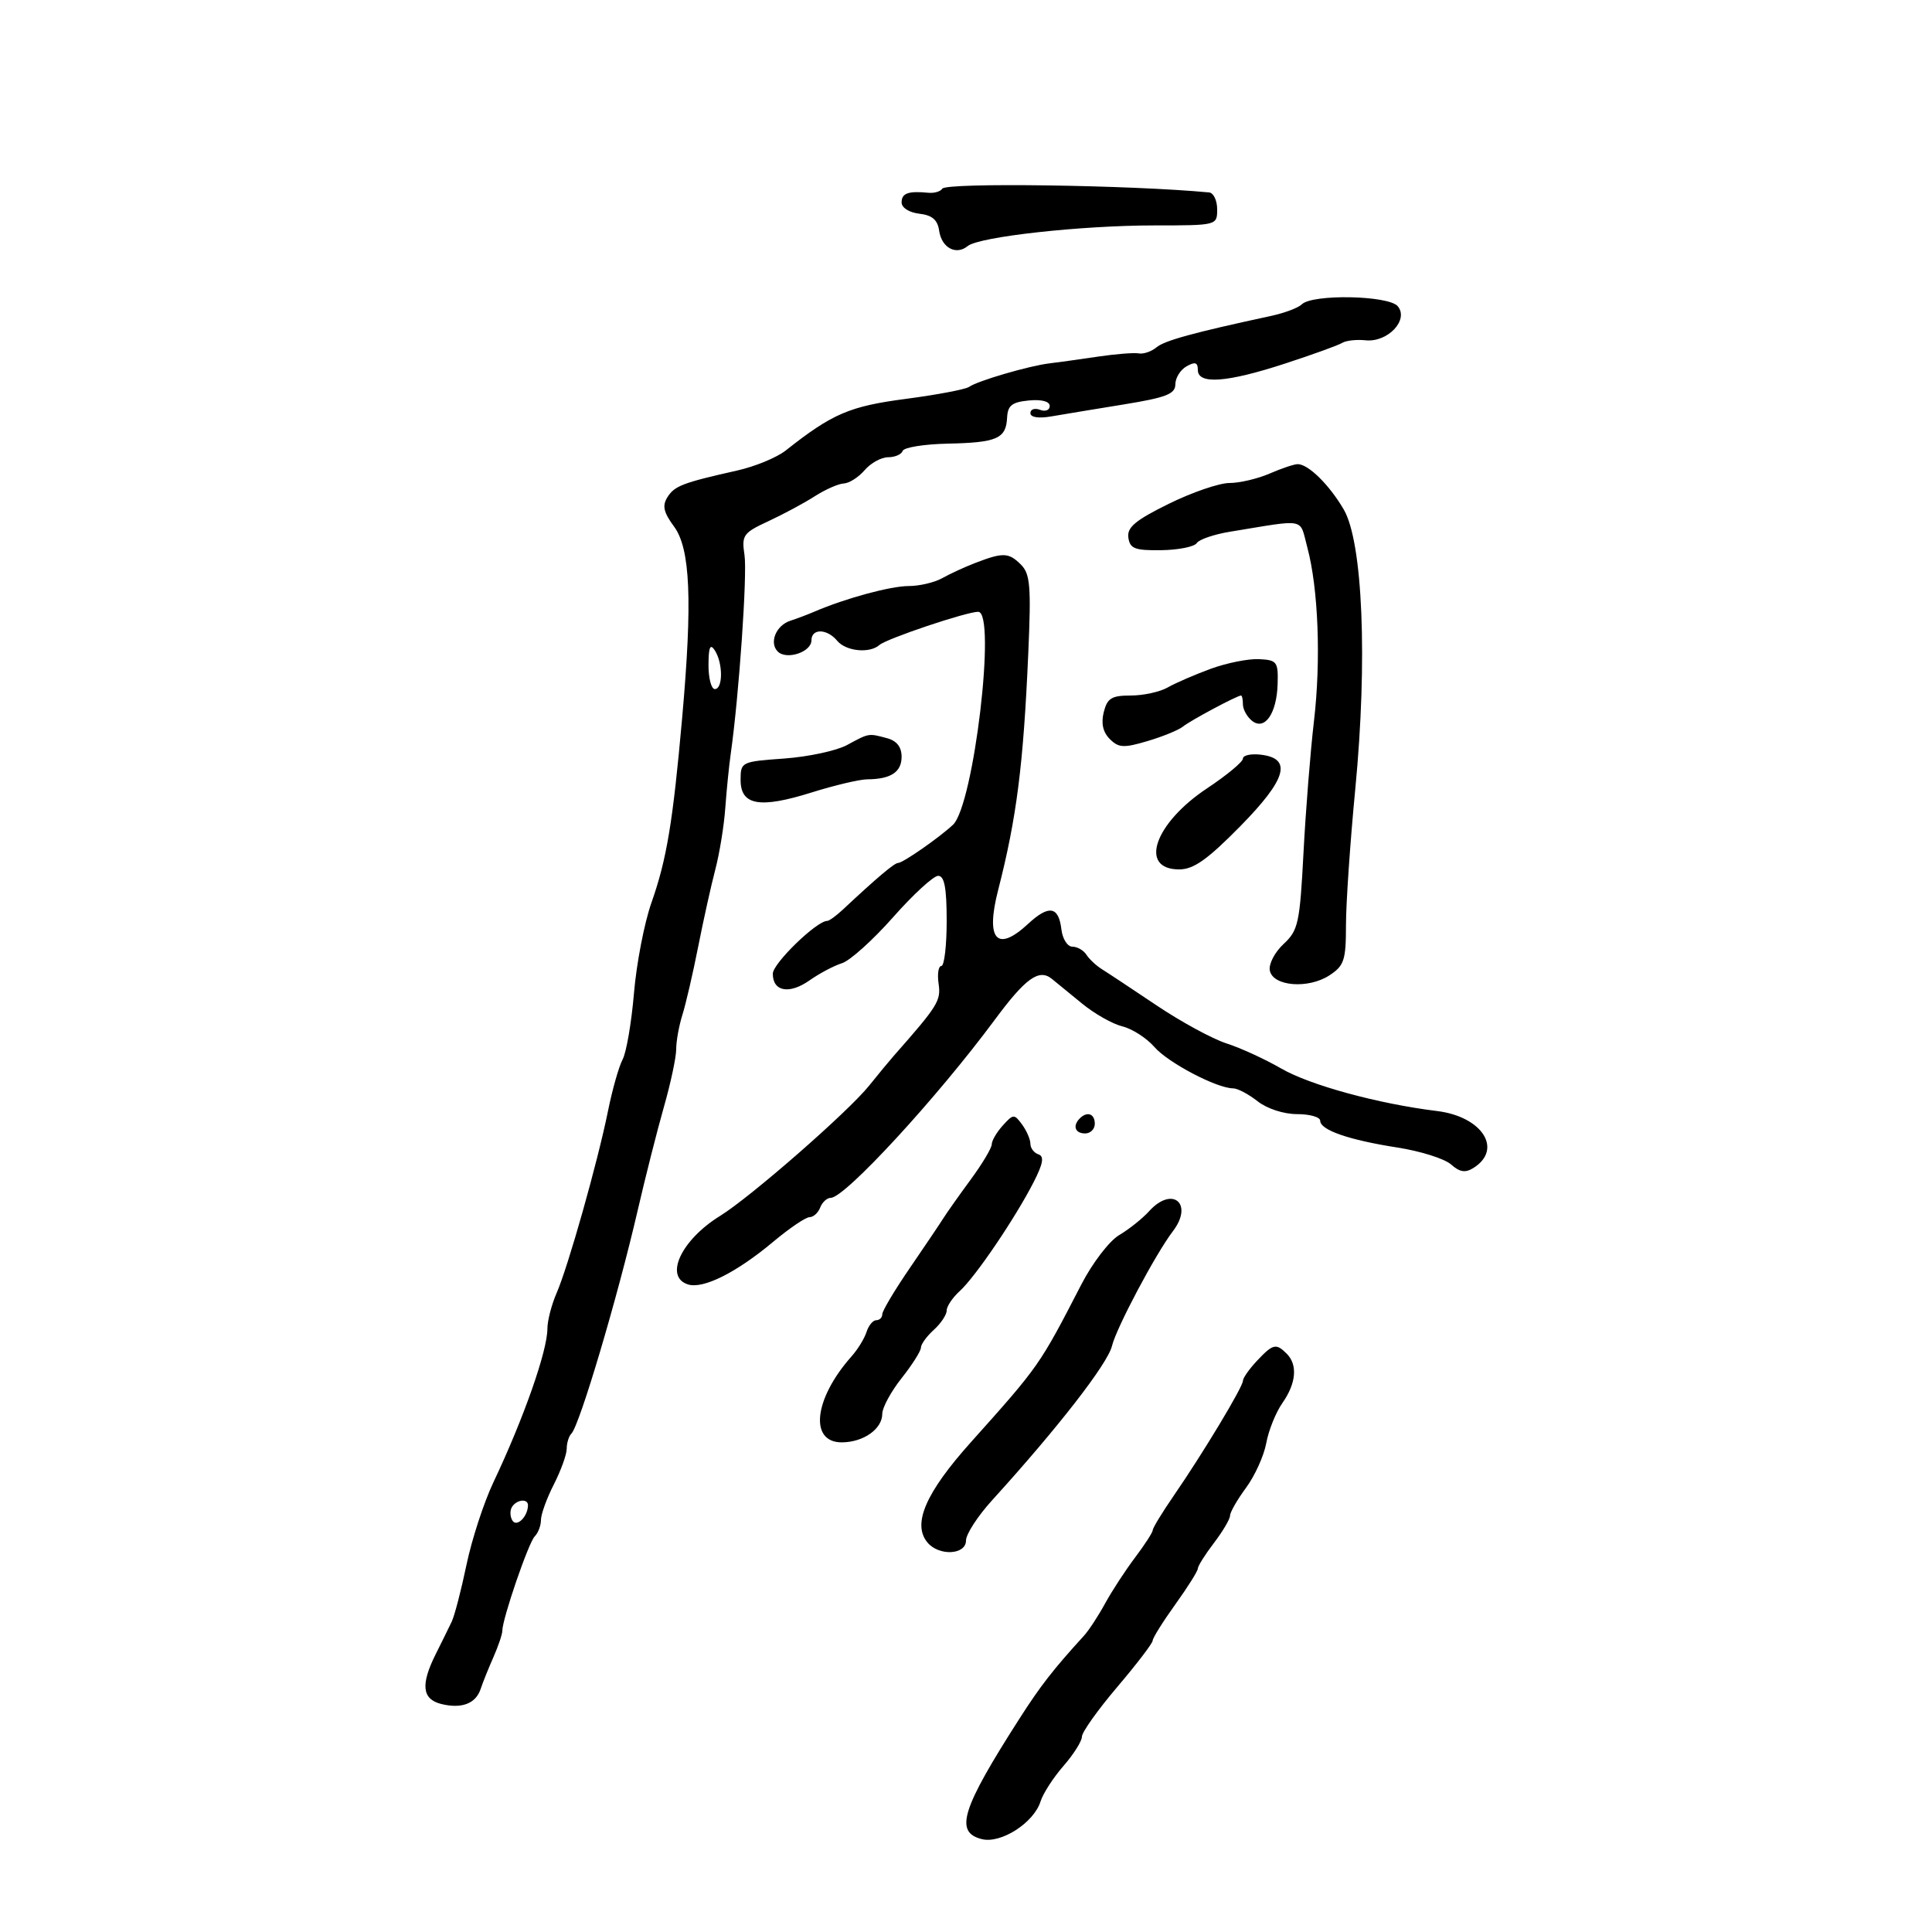 <svg xmlns="http://www.w3.org/2000/svg" width="300" height="300" viewBox="0 0 300 300" version="1.1">
	<path d="M 146.318 29.298 C 146.046 29.737, 145.075 30.022, 144.161 29.933 C 141.037 29.626, 140 30, 140 31.434 C 140 32.254, 141.176 33.002, 142.750 33.184 C 144.744 33.413, 145.590 34.136, 145.828 35.811 C 146.205 38.472, 148.457 39.690, 150.263 38.210 C 152.039 36.756, 167.852 35.006, 179.250 35.003 C 188.983 35, 189 34.996, 189 32.500 C 189 31.125, 188.438 29.947, 187.750 29.881 C 175.577 28.727, 146.923 28.323, 146.318 29.298 M 202.134 47.266 C 201.599 47.801, 199.437 48.611, 197.330 49.065 C 185.267 51.665, 180.854 52.876, 179.577 53.936 C 178.791 54.588, 177.552 55.011, 176.824 54.876 C 176.096 54.741, 173.231 54.968, 170.458 55.380 C 167.685 55.793, 164.310 56.263, 162.958 56.424 C 159.793 56.803, 151.796 59.139, 150.500 60.064 C 149.950 60.456, 145.518 61.300, 140.650 61.939 C 131.909 63.087, 129.245 64.232, 122 69.957 C 120.625 71.043, 117.250 72.438, 114.500 73.055 C 105.998 74.965, 104.742 75.445, 103.635 77.209 C 102.806 78.529, 103.039 79.562, 104.662 81.757 C 107.199 85.188, 107.542 93.283, 105.922 111.500 C 104.484 127.680, 103.522 133.465, 101.154 140.178 C 100.052 143.301, 98.834 149.601, 98.447 154.178 C 98.060 158.755, 97.267 163.400, 96.684 164.500 C 96.101 165.600, 95.078 169.200, 94.412 172.500 C 92.816 180.404, 88.233 196.646, 86.430 200.784 C 85.644 202.590, 85 205.081, 85 206.319 C 85 209.771, 81.308 220.274, 76.614 230.175 C 75.134 233.297, 73.255 239.058, 72.437 242.978 C 71.620 246.898, 70.589 250.869, 70.145 251.802 C 69.701 252.736, 68.587 254.999, 67.669 256.831 C 65.292 261.576, 65.534 263.845, 68.498 264.589 C 71.659 265.382, 73.881 264.543, 74.630 262.273 C 74.951 261.298, 75.841 259.082, 76.607 257.349 C 77.373 255.616, 78 253.762, 78 253.229 C 78 251.386, 82.069 239.531, 83.033 238.567 C 83.565 238.035, 84 236.885, 84 236.011 C 84 235.138, 84.900 232.658, 86 230.500 C 87.100 228.342, 88 225.847, 88 224.955 C 88 224.063, 88.330 223.003, 88.733 222.600 C 89.996 221.337, 95.894 201.473, 99.007 188 C 100.214 182.775, 102.056 175.505, 103.101 171.845 C 104.145 168.184, 105 164.166, 105 162.916 C 105 161.665, 105.435 159.260, 105.967 157.571 C 106.498 155.882, 107.599 151.125, 108.413 147 C 109.227 142.875, 110.426 137.475, 111.077 135 C 111.728 132.525, 112.422 128.250, 112.620 125.500 C 112.817 122.750, 113.201 118.925, 113.474 117 C 114.752 107.975, 116.054 89.159, 115.606 86.192 C 115.141 83.109, 115.394 82.750, 119.303 80.936 C 121.612 79.866, 124.850 78.125, 126.500 77.068 C 128.150 76.011, 130.187 75.113, 131.028 75.073 C 131.868 75.033, 133.326 74.100, 134.268 73 C 135.210 71.900, 136.847 71, 137.907 71 C 138.966 71, 139.983 70.557, 140.167 70.016 C 140.350 69.475, 143.491 68.968, 147.146 68.889 C 154.816 68.725, 156.218 68.113, 156.381 64.860 C 156.477 62.959, 157.132 62.439, 159.750 62.187 C 161.744 61.994, 163 62.326, 163 63.044 C 163 63.687, 162.325 63.955, 161.500 63.638 C 160.675 63.322, 160 63.548, 160 64.141 C 160 64.805, 161.247 65.004, 163.250 64.659 C 165.037 64.351, 170.100 63.515, 174.500 62.800 C 181.097 61.728, 182.501 61.180, 182.508 59.675 C 182.512 58.672, 183.299 57.412, 184.258 56.876 C 185.584 56.133, 186 56.271, 186 57.450 C 186 59.740, 190.488 59.410, 199.540 56.455 C 203.828 55.056, 207.822 53.610, 208.417 53.242 C 209.012 52.875, 210.645 52.694, 212.046 52.841 C 215.474 53.200, 218.808 49.679, 217.047 47.557 C 215.637 45.858, 203.773 45.627, 202.134 47.266 M 197.135 73.539 C 195.285 74.343, 192.481 75, 190.904 75 C 189.328 75, 185.087 76.455, 181.480 78.234 C 176.294 80.791, 174.983 81.889, 175.211 83.484 C 175.457 85.198, 176.222 85.490, 180.328 85.432 C 182.984 85.395, 185.459 84.900, 185.828 84.332 C 186.198 83.764, 188.525 82.969, 191 82.565 C 203.039 80.601, 201.745 80.339, 202.997 84.990 C 204.714 91.366, 205.141 102.544, 204.029 112 C 203.479 116.675, 202.749 125.854, 202.407 132.398 C 201.833 143.369, 201.591 144.474, 199.308 146.591 C 197.946 147.853, 196.985 149.699, 197.174 150.693 C 197.641 153.160, 203.145 153.606, 206.445 151.444 C 208.725 149.950, 209 149.109, 209.003 143.635 C 209.005 140.261, 209.655 130.749, 210.449 122.499 C 212.374 102.493, 211.614 84.167, 208.650 79.103 C 206.404 75.266, 203.146 72.063, 201.500 72.072 C 200.950 72.076, 198.986 72.736, 197.135 73.539 M 151.500 87.390 C 149.850 88.024, 147.517 89.095, 146.316 89.771 C 145.114 90.447, 142.768 91, 141.101 91 C 138.304 91, 131.291 92.902, 126.500 94.960 C 125.400 95.432, 123.702 96.074, 122.727 96.387 C 120.507 97.098, 119.399 99.799, 120.767 101.167 C 122.134 102.534, 126 101.253, 126 99.433 C 126 97.555, 128.419 97.596, 130 99.500 C 131.355 101.133, 135.032 101.503, 136.550 100.159 C 137.665 99.171, 150.068 95, 151.889 95 C 154.761 95, 151.201 125.065, 147.973 128.076 C 145.792 130.110, 140.196 134, 139.451 134 C 138.882 134, 136.140 136.317, 130.870 141.250 C 129.841 142.213, 128.749 143, 128.441 143 C 126.802 143, 120 149.606, 120 151.199 C 120 153.979, 122.569 154.440, 125.715 152.225 C 127.247 151.145, 129.509 149.949, 130.743 149.566 C 131.977 149.183, 135.544 145.974, 138.671 142.435 C 141.797 138.896, 144.950 136, 145.678 136 C 146.648 136, 147 137.862, 147 143 C 147 146.850, 146.628 150, 146.173 150 C 145.718 150, 145.526 151.238, 145.745 152.750 C 146.128 155.397, 145.666 156.141, 138.781 163.953 C 138.076 164.753, 136.354 166.837, 134.954 168.584 C 131.719 172.622, 116.539 185.886, 111.806 188.811 C 105.781 192.534, 103.098 198.262, 106.824 199.444 C 109.187 200.194, 114.335 197.619, 120.064 192.822 C 122.575 190.720, 125.114 189, 125.707 189 C 126.301 189, 127.045 188.325, 127.362 187.500 C 127.678 186.675, 128.418 186, 129.005 186 C 131.194 186, 145.508 170.457, 154.464 158.355 C 159.242 151.899, 161.324 150.396, 163.304 151.976 C 163.962 152.501, 166.075 154.228, 168 155.815 C 169.925 157.401, 172.751 159.004, 174.280 159.376 C 175.808 159.748, 178.048 161.190, 179.257 162.580 C 181.380 165.023, 188.961 169, 191.492 169 C 192.173 169, 193.874 169.900, 195.273 171 C 196.744 172.157, 199.330 173, 201.408 173 C 203.383 173, 205 173.461, 205 174.025 C 205 175.473, 209.431 177.011, 217 178.189 C 220.575 178.746, 224.314 179.925, 225.309 180.809 C 226.671 182.019, 227.535 182.153, 228.809 181.351 C 233.413 178.451, 230.156 173.381, 223.135 172.519 C 214.011 171.398, 203.423 168.509, 198.949 165.920 C 196.446 164.471, 192.621 162.717, 190.449 162.020 C 188.277 161.324, 183.399 158.672, 179.608 156.127 C 175.818 153.582, 171.993 151.050, 171.108 150.500 C 170.224 149.950, 169.140 148.938, 168.700 148.250 C 168.260 147.563, 167.278 147, 166.517 147 C 165.756 147, 164.990 145.797, 164.816 144.327 C 164.388 140.709, 162.874 140.461, 159.622 143.475 C 154.799 147.945, 153.012 145.925, 154.985 138.232 C 157.867 126.993, 158.910 118.801, 159.671 101.422 C 160.128 91.007, 159.970 89.113, 158.529 87.672 C 156.646 85.789, 155.764 85.753, 151.500 87.390 M 110.015 103.250 C 110.007 105.313, 110.450 107, 111 107 C 112.274 107, 112.274 102.971, 111 101 C 110.279 99.884, 110.027 100.461, 110.015 103.250 M 188 103.852 C 185.525 104.758, 182.517 106.063, 181.316 106.750 C 180.114 107.438, 177.535 108, 175.585 108 C 172.605 108, 171.934 108.413, 171.389 110.585 C 170.955 112.315, 171.265 113.694, 172.327 114.756 C 173.701 116.130, 174.489 116.172, 178.207 115.068 C 180.568 114.367, 183.042 113.352, 183.704 112.812 C 184.854 111.876, 192.108 108, 192.711 108 C 192.870 108, 193 108.620, 193 109.378 C 193 110.135, 193.615 111.266, 194.367 111.890 C 196.346 113.532, 198.248 110.856, 198.388 106.232 C 198.492 102.758, 198.293 102.490, 195.500 102.352 C 193.850 102.270, 190.475 102.945, 188 103.852 M 131.525 115.690 C 129.889 116.575, 125.502 117.517, 121.775 117.784 C 115.109 118.261, 115 118.314, 115 121.115 C 115 125.058, 117.964 125.582, 126.008 123.061 C 129.579 121.941, 133.476 121.020, 134.668 121.013 C 138.324 120.991, 140 119.890, 140 117.510 C 140 115.994, 139.248 115.032, 137.750 114.630 C 134.824 113.846, 134.982 113.820, 131.525 115.690 M 193 117.792 C 193 118.301, 190.492 120.382, 187.427 122.417 C 179.245 127.850, 176.786 135, 183.099 135 C 185.334 135, 187.464 133.499, 192.542 128.346 C 199.786 120.993, 200.717 117.755, 195.750 117.184 C 194.238 117.010, 193 117.283, 193 117.792 M 155.715 174.762 C 154.772 175.805, 154 177.120, 154 177.685 C 154 178.250, 152.537 180.702, 150.750 183.134 C 148.963 185.566, 147.050 188.271, 146.500 189.145 C 145.950 190.019, 143.588 193.526, 141.250 196.938 C 138.912 200.350, 137 203.560, 137 204.071 C 137 204.582, 136.580 205, 136.067 205 C 135.554 205, 134.874 205.821, 134.556 206.824 C 134.238 207.827, 133.195 209.528, 132.239 210.604 C 126.361 217.217, 125.612 224.028, 130.769 223.968 C 134.116 223.929, 137 221.877, 137 219.534 C 137 218.573, 138.350 216.083, 140 214 C 141.650 211.917, 143 209.784, 143 209.261 C 143 208.738, 143.900 207.495, 145 206.500 C 146.100 205.505, 147 204.155, 147 203.500 C 147 202.845, 147.921 201.476, 149.047 200.458 C 151.451 198.282, 157.648 189.142, 160.498 183.571 C 161.977 180.678, 162.172 179.557, 161.248 179.249 C 160.561 179.020, 160 178.282, 160 177.608 C 160 176.934, 159.422 175.591, 158.715 174.625 C 157.495 172.956, 157.343 172.963, 155.715 174.762 M 167.667 173.667 C 166.516 174.817, 166.938 176, 168.500 176 C 169.325 176, 170 175.325, 170 174.500 C 170 172.938, 168.817 172.516, 167.667 173.667 M 178.432 188.075 C 177.399 189.217, 175.310 190.885, 173.790 191.783 C 172.256 192.689, 169.637 196.106, 167.907 199.458 C 161.409 212.046, 161.381 212.086, 150.749 223.958 C 143.728 231.798, 141.629 236.643, 144.009 239.511 C 145.794 241.662, 150 241.451, 150 239.210 C 150 238.225, 151.825 235.413, 154.054 232.960 C 164.227 221.770, 172.002 211.761, 172.668 209 C 173.347 206.183, 179.436 194.713, 182.124 191.186 C 185.391 186.901, 182.045 184.082, 178.432 188.075 M 195.174 211.314 C 193.978 212.587, 193 213.982, 193 214.414 C 193 215.359, 186.792 225.668, 182.265 232.240 C 180.469 234.847, 179 237.257, 179 237.596 C 179 237.935, 177.762 239.852, 176.250 241.856 C 174.738 243.860, 172.641 247.075, 171.591 249 C 170.541 250.925, 169.066 253.175, 168.313 254 C 163.546 259.225, 161.586 261.742, 158.339 266.809 C 149.298 280.919, 148.175 284.504, 152.458 285.579 C 155.426 286.324, 160.541 283.039, 161.576 279.724 C 161.958 278.501, 163.559 276.022, 165.135 274.215 C 166.711 272.409, 168 270.363, 168 269.669 C 168 268.975, 170.469 265.503, 173.486 261.954 C 176.504 258.404, 178.979 255.164, 178.986 254.752 C 178.994 254.341, 180.575 251.812, 182.500 249.133 C 184.425 246.453, 186 243.947, 186 243.564 C 186 243.180, 187.125 241.392, 188.500 239.589 C 189.875 237.786, 191 235.879, 191 235.350 C 191 234.821, 192.120 232.871, 193.488 231.016 C 194.857 229.161, 196.269 226.036, 196.627 224.072 C 196.984 222.107, 198.115 219.306, 199.139 217.846 C 201.279 214.793, 201.527 211.927, 199.800 210.200 C 198.147 208.547, 197.666 208.663, 195.174 211.314 M 79.500 234 C 79.160 234.550, 79.190 235.498, 79.566 236.107 C 80.238 237.194, 81.948 235.528, 81.985 233.750 C 82.007 232.654, 80.221 232.834, 79.500 234" stroke="none" fill="black" fill-rule="evenodd"/>
</svg>